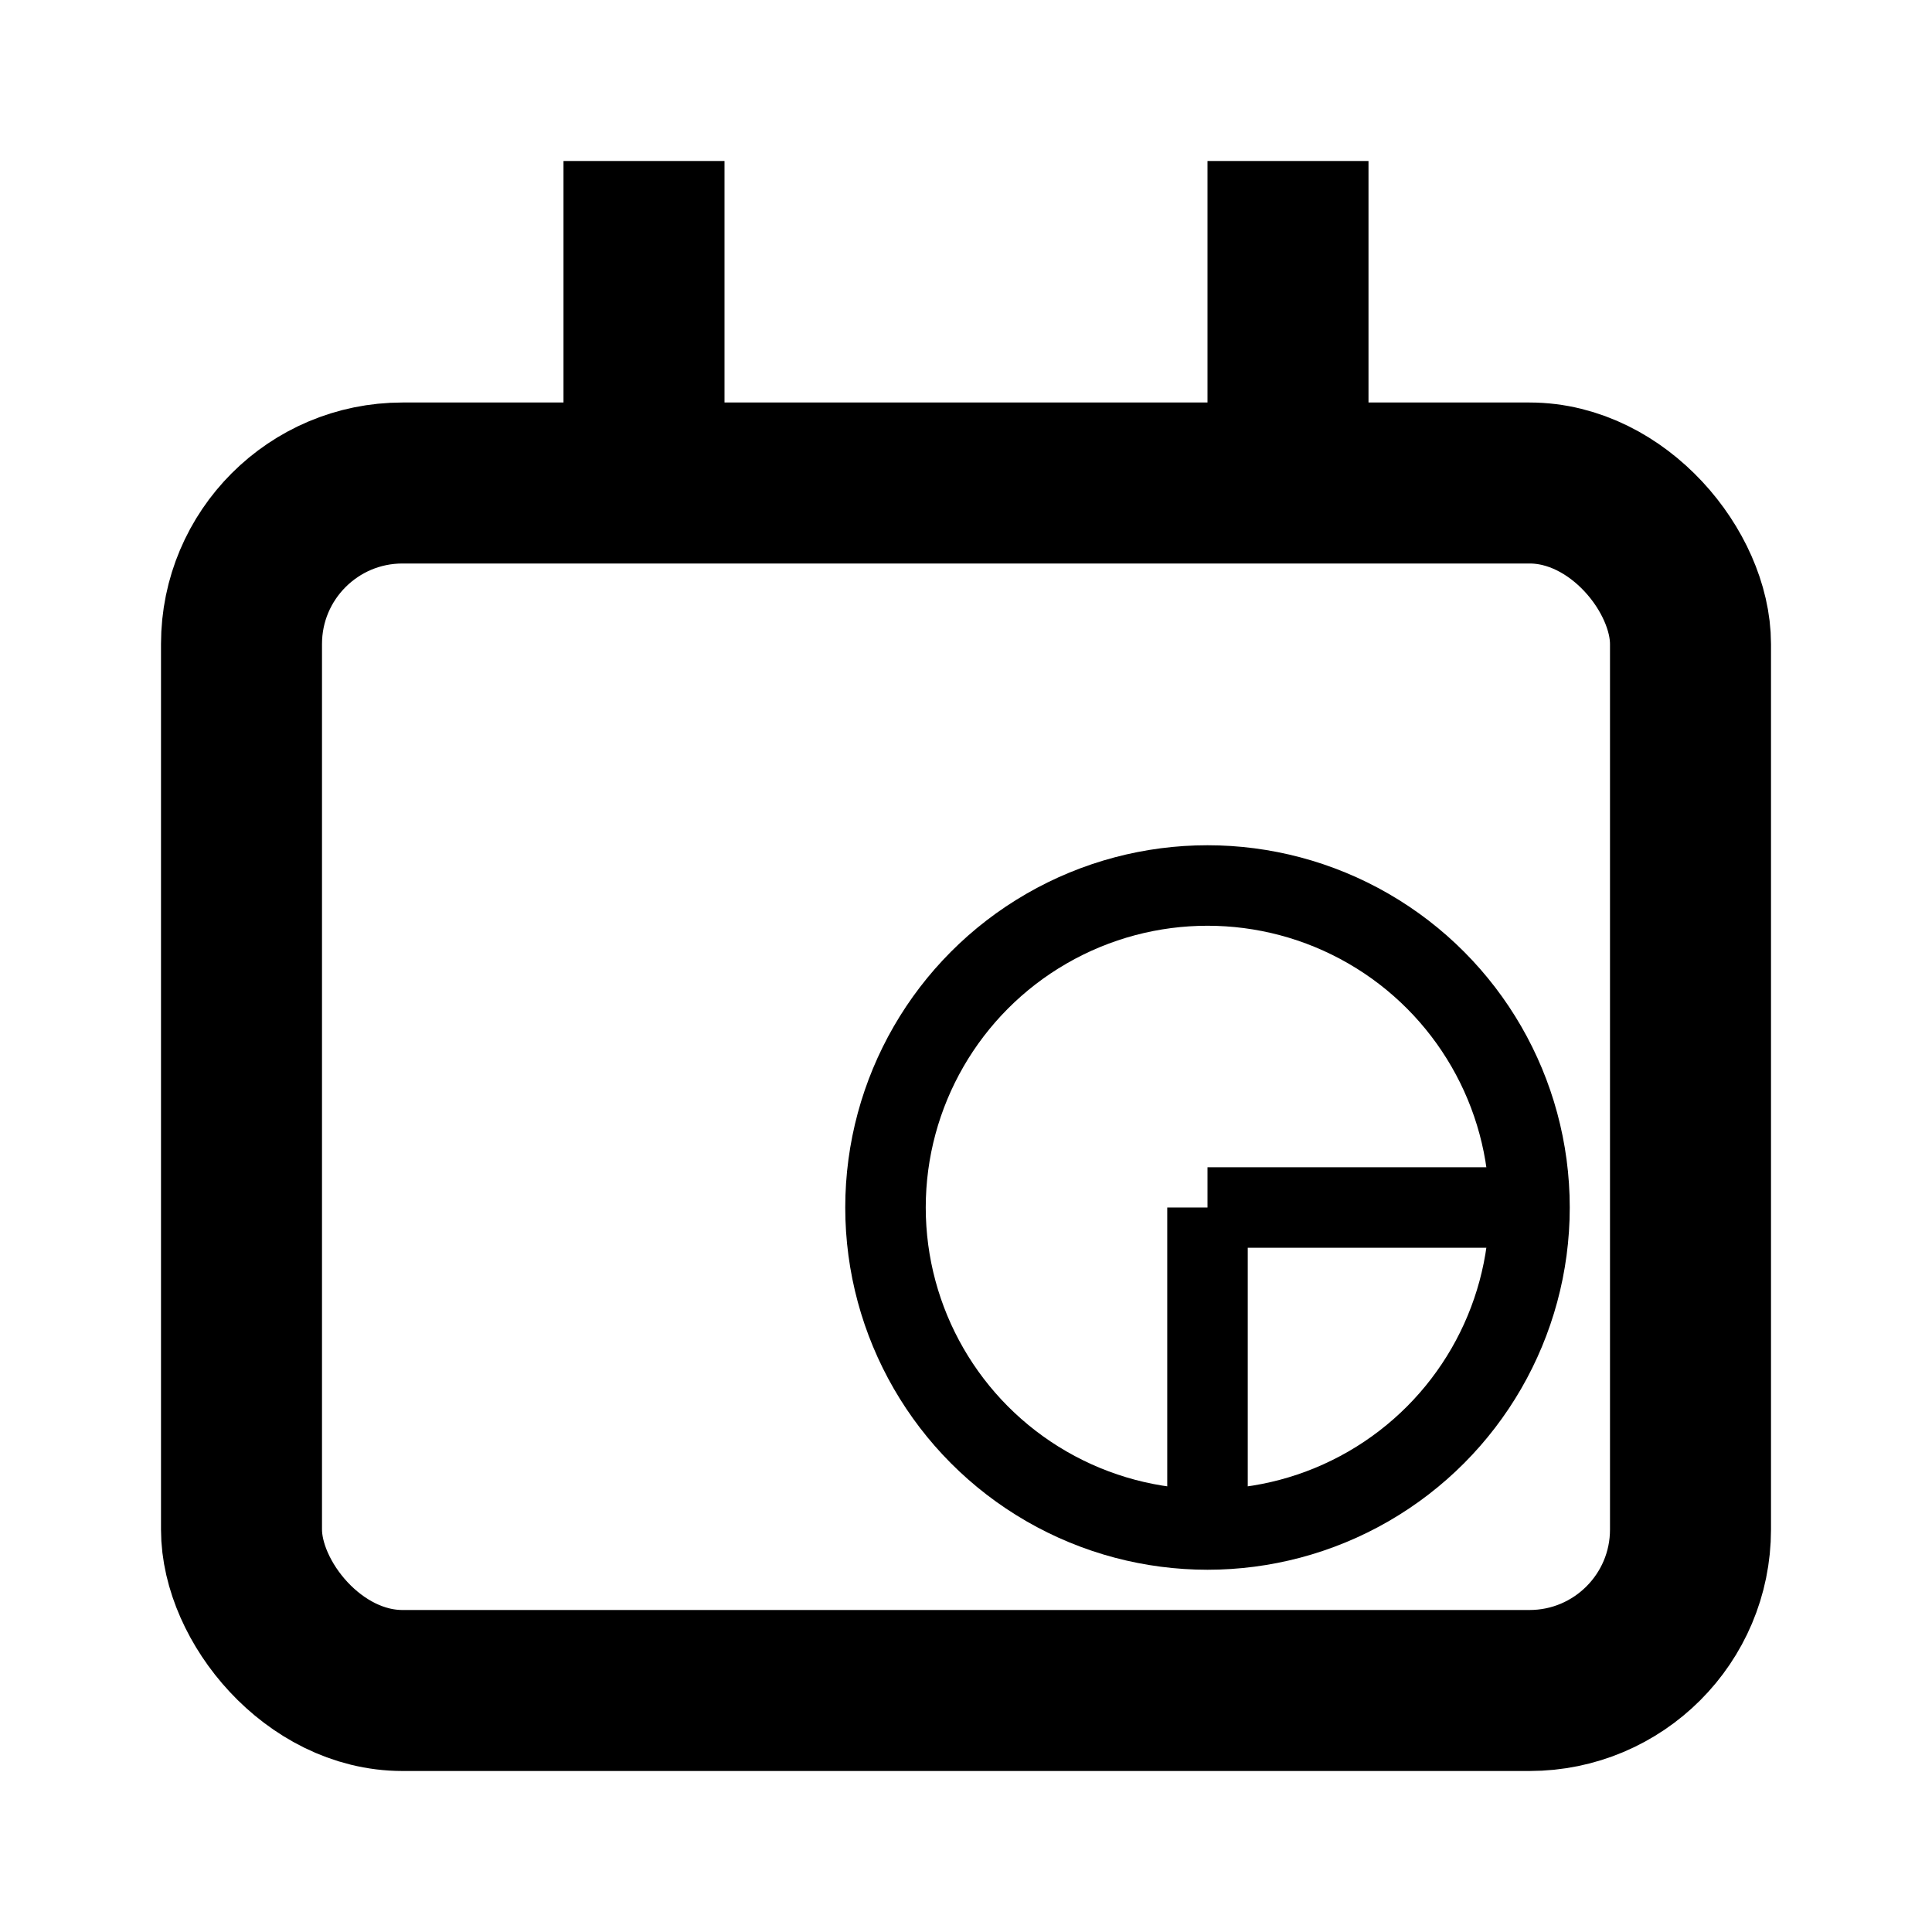 <svg width="100" height="100" viewBox="0 0 24 24" xmlns="http://www.w3.org/2000/svg">
<!-- Calendar -->
  <rect x="3" y="6" width="18" height="15" fill="none" stroke="black" stroke-width="2" rx="2"/>
  <path fill="none" stroke="black" stroke-width="2" d="M8 2v4m8-4v4"/>
<!-- Clock -->
  <g>
    <circle cx="15" cy="15" r="4" stroke="black" stroke-width="1" fill="none"/> <!-- Clock Circle -->
    <line x1="15" y1="15" x2="15" y2="19" stroke="black" stroke-width="1"/> <!-- Hour Hand -->
    <line x1="15" y1="15" x2="19" y2="15" stroke="black" stroke-width="1"/> <!-- Minute Hand -->
  </g>
</svg>